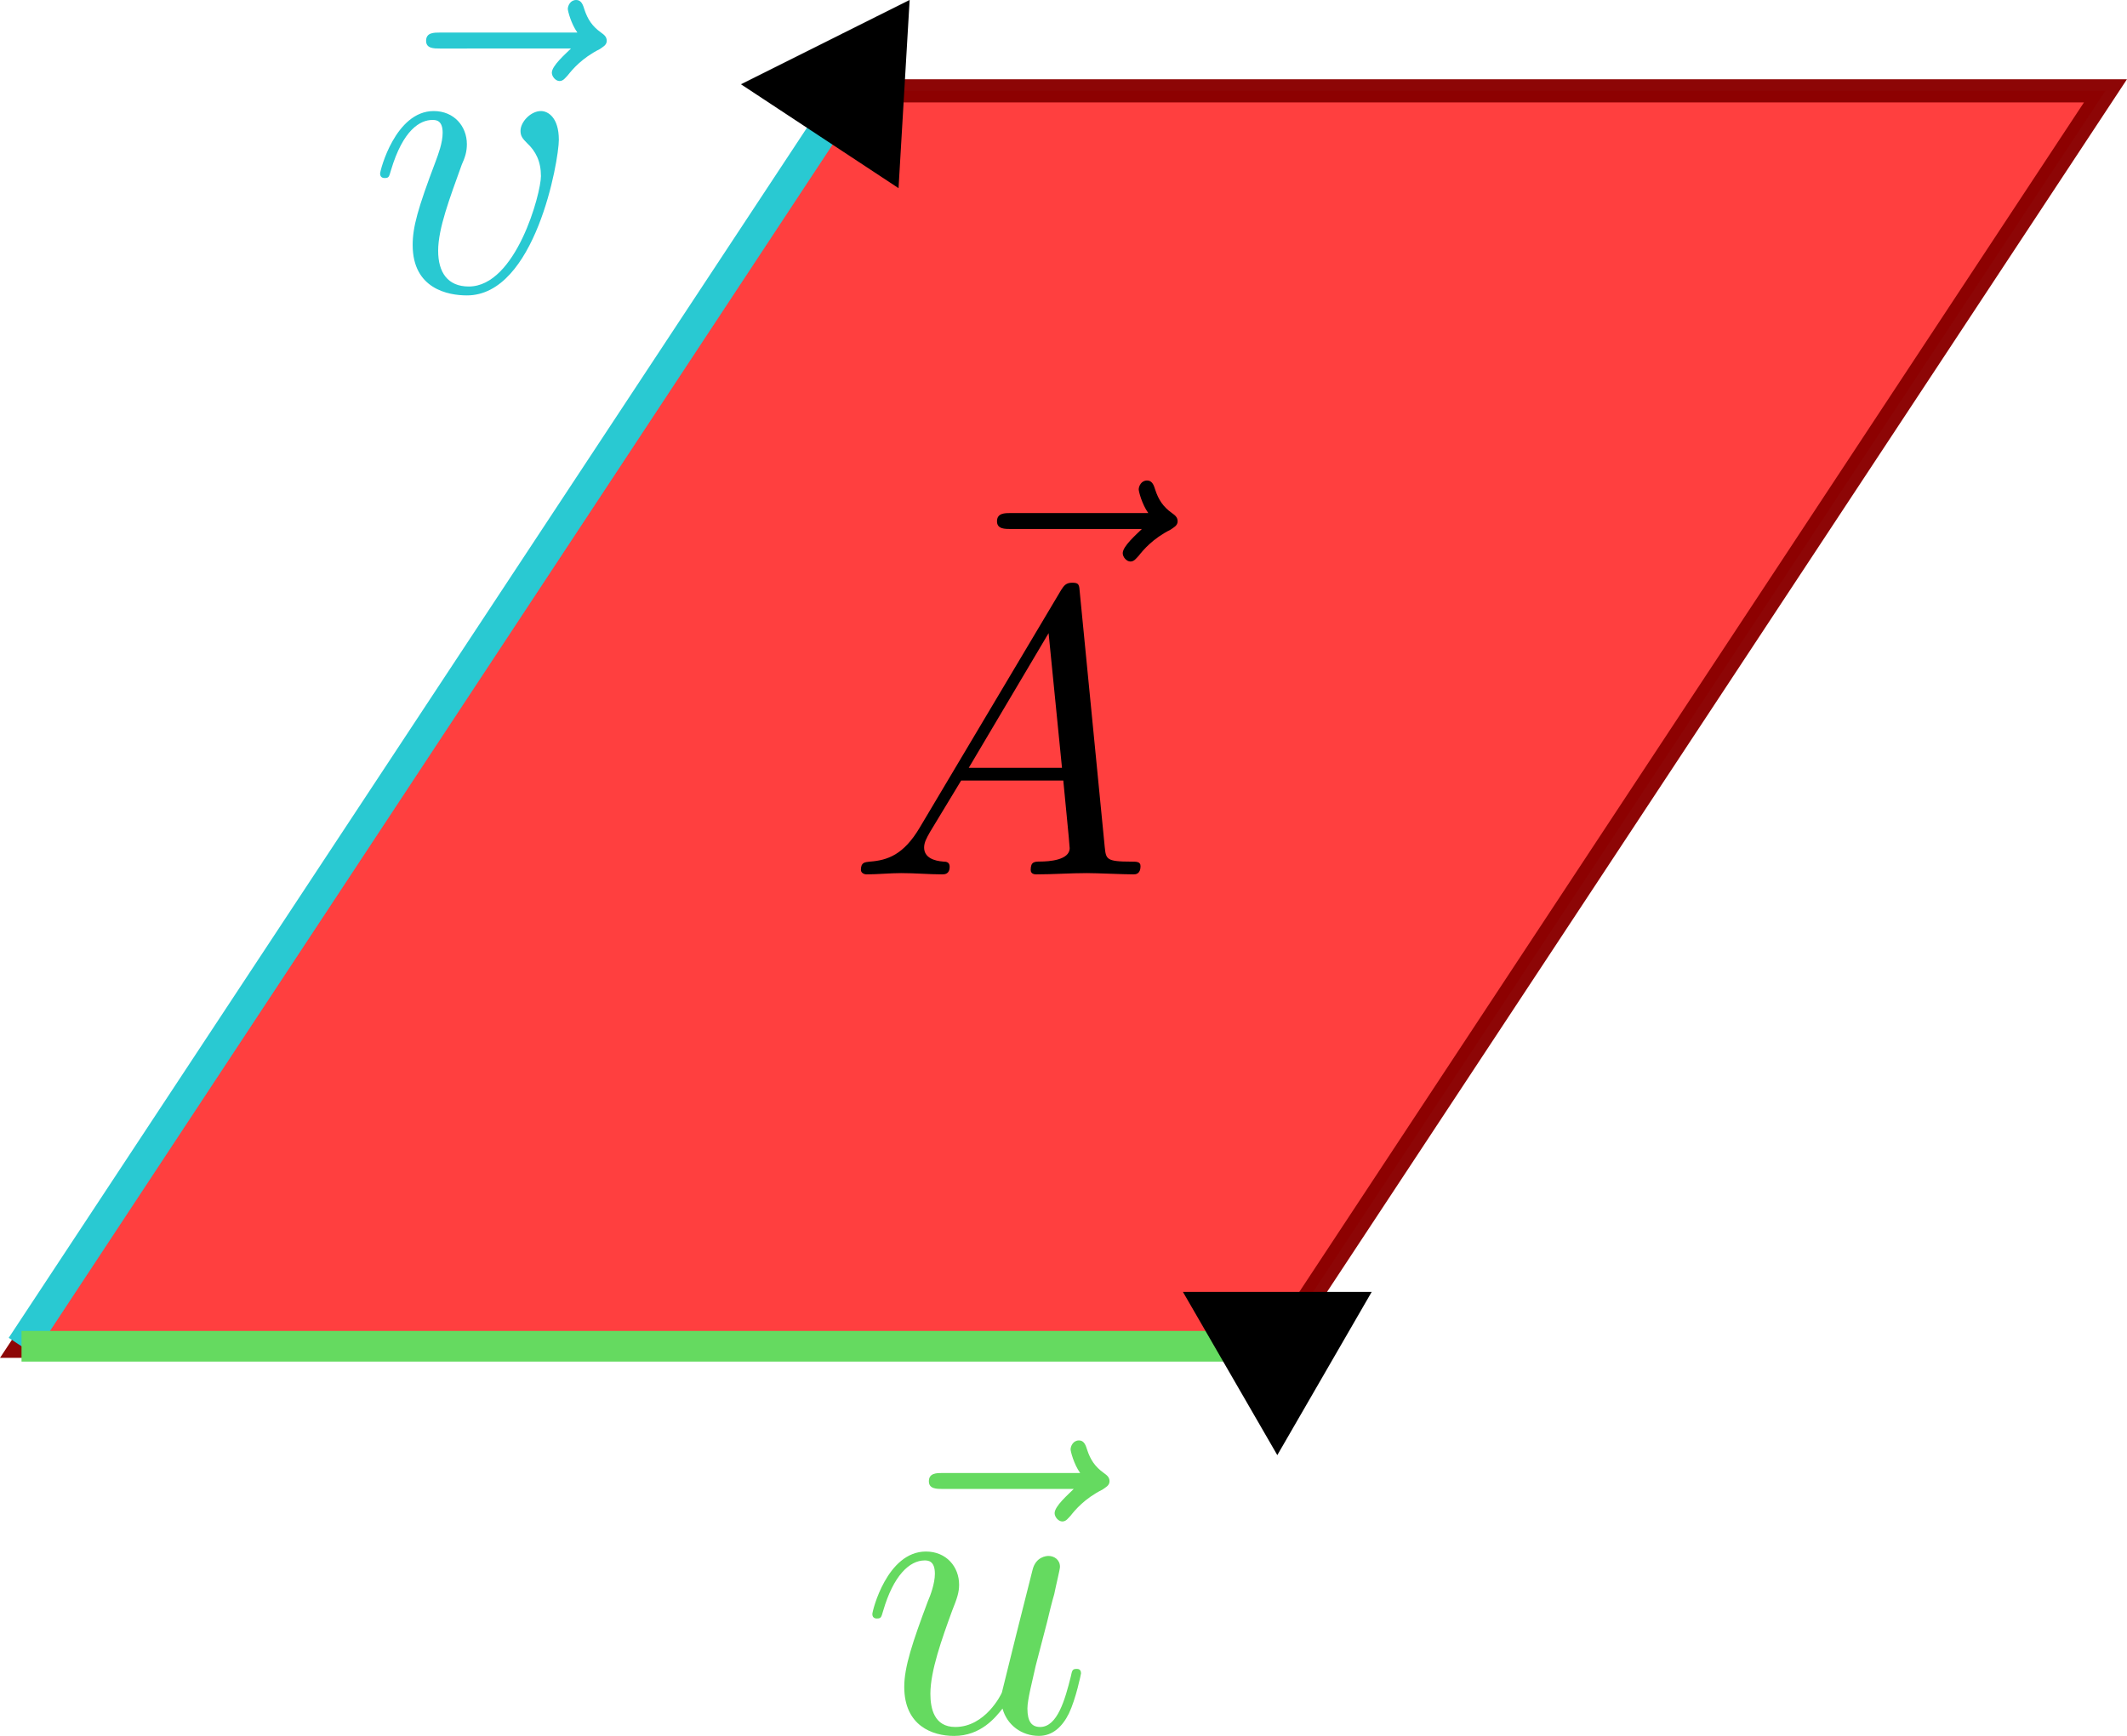 <?xml version="1.0" encoding="UTF-8" standalone="no"?>
<!-- Created with Inkscape (http://www.inkscape.org/) -->

<svg
   width="18.379mm"
   height="15.002mm"
   viewBox="0 0 18.379 15.002"
   version="1.1"
   id="svg1"
   inkscape:version="1.3 (0e150ed6c4, 2023-07-21)"
   sodipodi:docname="simplekvectors.svg"
   inkscape:export-filename="simplekvectors_.svg"
   inkscape:export-xdpi="96"
   inkscape:export-ydpi="96"
   xmlns:inkscape="http://www.inkscape.org/namespaces/inkscape"
   xmlns:sodipodi="http://sodipodi.sourceforge.net/DTD/sodipodi-0.dtd"
   xmlns="http://www.w3.org/2000/svg"
   xmlns:svg="http://www.w3.org/2000/svg"
   xmlns:ns2="http://www.iki.fi/pav/software/textext/">
  <sodipodi:namedview
     id="namedview1"
     pagecolor="#ffffff"
     bordercolor="#666666"
     borderopacity="1.0"
     inkscape:showpageshadow="2"
     inkscape:pageopacity="0.0"
     inkscape:pagecheckerboard="0"
     inkscape:deskcolor="#d1d1d1"
     inkscape:document-units="mm"
     inkscape:zoom="8"
     inkscape:cx="315.375"
     inkscape:cy="285.3125"
     inkscape:window-width="5109"
     inkscape:window-height="2071"
     inkscape:window-x="3200"
     inkscape:window-y="0"
     inkscape:window-maximized="0"
     inkscape:current-layer="layer1" />
  <defs
     id="defs1">
    <marker
       style="overflow:visible"
       id="marker11"
       refX="0"
       refY="0"
       orient="auto-start-reverse"
       inkscape:stockid="Triangle arrow"
       markerWidth="1"
       markerHeight="1"
       viewBox="0 0 1 1"
       inkscape:isstock="true"
       inkscape:collect="always"
       preserveAspectRatio="xMidYMid">
      <path
         transform="scale(0.5)"
         style="fill:context-stroke;fill-rule:evenodd;stroke:context-stroke;stroke-width:1pt"
         d="M 5.77,0 -2.88,5 V -5 Z"
         id="path11" />
    </marker>
    <marker
       style="overflow:visible"
       id="marker8"
       refX="0"
       refY="0"
       orient="auto-start-reverse"
       inkscape:stockid="Triangle arrow"
       markerWidth="1"
       markerHeight="1"
       viewBox="0 0 1 1"
       inkscape:isstock="true"
       inkscape:collect="always"
       preserveAspectRatio="xMidYMid">
      <path
         transform="scale(0.5)"
         style="fill:context-stroke;fill-rule:evenodd;stroke:context-stroke;stroke-width:1pt"
         d="M 5.77,0 -2.88,5 V -5 Z"
         id="path8" />
    </marker>
  </defs>
  <g
     inkscape:label="Layer 1"
     inkscape:groupmode="layer"
     id="layer1"
     transform="translate(-30.216,-67.456)">
    <path
       id="rect1"
       style="fill:#ff0000;fill-opacity:0.753;stroke:#8b0000;stroke-width:0.2;stroke-dasharray:none;stroke-dashoffset:0;stroke-opacity:0.973"
       d="M 37.558,68.241 H 48.409 L 41.253,79.092 H 30.402 Z"
       sodipodi:nodetypes="ccccc"
       inkscape:export-filename="bivector.svg"
       inkscape:export-xdpi="96"
       inkscape:export-ydpi="96" />
    <path
       style="fill:none;stroke:#29c9d2;stroke-width:0.265px;stroke-linecap:butt;stroke-linejoin:miter;stroke-opacity:1;marker-end:url(#marker8)"
       d="m 30.402,79.092 7.156,-10.851"
       id="path3"
       sodipodi:nodetypes="cc" />
    <path
       style="fill:none;stroke:#65da60;stroke-width:0.265px;stroke-linecap:butt;stroke-linejoin:miter;stroke-opacity:1;marker-end:url(#marker11)"
       d="M 30.402,79.092 H 41.253 v 0"
       id="path5" />
    <g
       transform="matrix(0.353,0,0,0.353,37.753,79.906)"
       ns2:version="1.10.2"
       ns2:texconverter="pdflatex"
       ns2:pdfconverter="inkscape"
       ns2:text="\\definecolor{lime}{RGB}{101, 218, 96}\n$\\textcolor{lime}{\\vec{u}}$"
       ns2:preamble="C:\Users\William\AppData\Roaming\inkscape\extensions\textext\default_packages.tex"
       ns2:scale="1.0"
       ns2:alignment="middle center"
       ns2:stroke-to-path="0"
       ns2:inkscapeversion="1.3"
       id="g3605"
       ns2:jacobian_sqrt="0.352778">
      <defs
         id="id-e36e4afb-dae3-4b8a-acd0-1a887d0540ba" />
      <g
         fill="#65da60"
         fill-opacity="1"
         id="id-c7878cff-d5f2-4a36-87f5-c4f085983e61"
         transform="translate(-149.01,-127.64)">
        <g
           transform="translate(148.584,134.765)"
           id="g1297">
          <path
             d="m 5.359,-5.938 c -0.141,0.141 -0.469,0.422 -0.469,0.594 0,0.094 0.094,0.203 0.188,0.203 0.094,0 0.141,-0.078 0.203,-0.141 C 5.391,-5.422 5.625,-5.703 6.062,-5.922 6.125,-5.969 6.234,-6.016 6.234,-6.125 6.234,-6.234 6.156,-6.281 6.094,-6.328 5.875,-6.484 5.766,-6.656 5.688,-6.891 5.656,-6.984 5.625,-7.125 5.484,-7.125 c -0.141,0 -0.203,0.141 -0.203,0.219 0,0.047 0.078,0.359 0.234,0.578 H 2.156 c -0.156,0 -0.344,0 -0.344,0.203 0,0.188 0.188,0.188 0.344,0.188 z m 0,0"
             id="id-920ffd44-82db-4812-b617-90110d554db5" />
        </g>
      </g>
      <g
         fill="#65da60"
         fill-opacity="1"
         id="id-9638d7d6-3ca6-4939-85bd-f46da1278636"
         transform="translate(-149.01,-127.64)">
        <g
           transform="translate(148.714,134.765)"
           id="g2753">
          <path
             d="M 3.484,-0.562 C 3.594,-0.156 3.953,0.109 4.375,0.109 4.719,0.109 4.953,-0.125 5.109,-0.438 5.281,-0.797 5.406,-1.406 5.406,-1.422 c 0,-0.109 -0.078,-0.109 -0.109,-0.109 -0.109,0 -0.109,0.047 -0.141,0.188 -0.141,0.562 -0.328,1.234 -0.75,1.234 -0.203,0 -0.312,-0.125 -0.312,-0.453 0,-0.219 0.125,-0.688 0.203,-1.047 L 4.578,-2.688 C 4.609,-2.828 4.703,-3.203 4.75,-3.359 4.797,-3.594 4.891,-3.969 4.891,-4.031 c 0,-0.172 -0.141,-0.266 -0.281,-0.266 -0.047,0 -0.312,0.016 -0.391,0.344 -0.188,0.734 -0.625,2.484 -0.75,3 -0.016,0.047 -0.406,0.844 -1.141,0.844 -0.516,0 -0.609,-0.453 -0.609,-0.812 0,-0.562 0.281,-1.344 0.531,-2.031 0.125,-0.312 0.172,-0.453 0.172,-0.641 0,-0.438 -0.312,-0.812 -0.812,-0.812 -0.953,0 -1.312,1.453 -1.312,1.531 0,0.109 0.094,0.109 0.109,0.109 0.109,0 0.109,-0.031 0.156,-0.188 0.25,-0.859 0.641,-1.234 1.016,-1.234 0.094,0 0.25,0.016 0.25,0.328 0,0.234 -0.109,0.531 -0.172,0.672 -0.375,1 -0.578,1.609 -0.578,2.094 0,0.953 0.688,1.203 1.219,1.203 0.656,0 1.016,-0.453 1.188,-0.672 z m 0,0"
             id="id-8e60c7b5-d615-48d3-b147-9071780a9ee3" />
        </g>
      </g>
    </g>
    <g
       transform="matrix(0.353,0,0,0.353,33.5,67.456)"
       ns2:version="1.10.2"
       ns2:texconverter="pdflatex"
       ns2:pdfconverter="inkscape"
       ns2:text="\\definecolor{cyan}{RGB}{41, 201, 210}\n$\\textcolor{cyan}{\\vec{v}}$"
       ns2:preamble="C:\Users\William\AppData\Roaming\inkscape\extensions\textext\default_packages.tex"
       ns2:scale="1.0"
       ns2:alignment="middle center"
       ns2:stroke-to-path="0"
       ns2:inkscapeversion="1.3"
       id="g6806"
       ns2:jacobian_sqrt="0.352778">
      <defs
         id="id-2c8ab297-2241-4fb1-83b1-edb1669be9fb" />
      <g
         fill="#29c9d2"
         fill-opacity="1"
         id="id-20365a07-a3f1-48b1-ab9f-86d81f9dc269"
         transform="translate(-149.01,-127.64)">
        <g
           transform="translate(148.325,134.765)"
           id="g7542">
          <path
             d="m 5.359,-5.938 c -0.141,0.141 -0.469,0.422 -0.469,0.594 0,0.094 0.094,0.203 0.188,0.203 0.094,0 0.141,-0.078 0.203,-0.141 C 5.391,-5.422 5.625,-5.703 6.062,-5.922 6.125,-5.969 6.234,-6.016 6.234,-6.125 6.234,-6.234 6.156,-6.281 6.094,-6.328 5.875,-6.484 5.766,-6.656 5.688,-6.891 5.656,-6.984 5.625,-7.125 5.484,-7.125 c -0.141,0 -0.203,0.141 -0.203,0.219 0,0.047 0.078,0.359 0.234,0.578 H 2.156 c -0.156,0 -0.344,0 -0.344,0.203 0,0.188 0.188,0.188 0.344,0.188 z m 0,0"
             id="id-37a13a65-0e7c-44a0-ae46-18f9f4d5c899" />
        </g>
      </g>
      <g
         fill="#29c9d2"
         fill-opacity="1"
         id="id-f33f8f61-55d8-480d-9020-709febba01d0"
         transform="translate(-149.01,-127.64)">
        <g
           transform="translate(148.714,134.765)"
           id="g7055">
          <path
             d="m 4.672,-3.703 c 0,-0.547 -0.266,-0.703 -0.438,-0.703 -0.25,0 -0.5,0.266 -0.5,0.484 0,0.125 0.047,0.188 0.156,0.297 0.219,0.203 0.344,0.453 0.344,0.812 0,0.422 -0.609,2.703 -1.766,2.703 -0.516,0 -0.75,-0.344 -0.75,-0.875 0,-0.547 0.281,-1.281 0.578,-2.109 0.078,-0.172 0.125,-0.312 0.125,-0.5 0,-0.438 -0.312,-0.812 -0.812,-0.812 -0.938,0 -1.312,1.453 -1.312,1.531 0,0.109 0.094,0.109 0.109,0.109 0.109,0 0.109,-0.031 0.156,-0.188 0.297,-1 0.719,-1.234 1.016,-1.234 0.078,0 0.25,0 0.25,0.312 0,0.25 -0.109,0.531 -0.172,0.703 -0.438,1.156 -0.562,1.609 -0.562,2.047 0,1.078 0.875,1.234 1.328,1.234 1.672,0 2.25,-3.297 2.25,-3.812 z m 0,0"
             id="id-a58f4b7c-a8ff-4d95-9e3c-c8e539502dc5" />
        </g>
      </g>
    </g>
    <g
       transform="matrix(0.353,0,0,0.353,37.655,71.609)"
       ns2:version="1.10.2"
       ns2:texconverter="pdflatex"
       ns2:pdfconverter="inkscape"
       ns2:text="$\\vec{A}$"
       ns2:preamble="C:\Users\William\AppData\Roaming\inkscape\extensions\textext\default_packages.tex"
       ns2:scale="1.0"
       ns2:alignment="middle center"
       ns2:stroke-to-path="0"
       ns2:inkscapeversion="1.3"
       id="g7952"
       ns2:jacobian_sqrt="0.352778">
      <defs
         id="id-34068a84-e5f0-425d-86e5-b06a72ae44cf" />
      <g
         fill="#000000"
         fill-opacity="1"
         id="id-fe3098d3-1968-4f30-a915-204ef98f75c2"
         transform="translate(-149.056,-125.121)">
        <g
           transform="translate(150.575,132.246)"
           id="g399">
          <path
             d="m 5.359,-5.938 c -0.141,0.141 -0.469,0.422 -0.469,0.594 0,0.094 0.094,0.203 0.188,0.203 0.094,0 0.141,-0.078 0.203,-0.141 C 5.391,-5.422 5.625,-5.703 6.062,-5.922 6.125,-5.969 6.234,-6.016 6.234,-6.125 6.234,-6.234 6.156,-6.281 6.094,-6.328 5.875,-6.484 5.766,-6.656 5.688,-6.891 5.656,-6.984 5.625,-7.125 5.484,-7.125 c -0.141,0 -0.203,0.141 -0.203,0.219 0,0.047 0.078,0.359 0.234,0.578 H 2.156 c -0.156,0 -0.344,0 -0.344,0.203 0,0.188 0.188,0.188 0.344,0.188 z m 0,0"
             id="id-6fbe002e-a114-4b19-b40d-0fb880b67e42" />
        </g>
      </g>
      <g
         fill="#000000"
         fill-opacity="1"
         id="id-6da316d3-95af-4edc-80e4-5fd183abd52e"
         transform="translate(-149.056,-125.121)">
        <g
           transform="translate(148.712,134.765)"
           id="g8905">
          <path
             d="M 1.781,-1.141 C 1.391,-0.484 1,-0.344 0.562,-0.312 0.438,-0.297 0.344,-0.297 0.344,-0.109 0.344,-0.047 0.406,0 0.484,0 0.75,0 1.062,-0.031 1.328,-0.031 c 0.344,0 0.688,0.031 1,0.031 0.062,0 0.188,0 0.188,-0.188 0,-0.109 -0.078,-0.125 -0.156,-0.125 -0.219,-0.016 -0.469,-0.094 -0.469,-0.344 0,-0.125 0.062,-0.234 0.141,-0.375 l 0.766,-1.266 h 2.5 c 0.016,0.203 0.156,1.562 0.156,1.656 0,0.297 -0.516,0.328 -0.719,0.328 C 4.594,-0.312 4.5,-0.312 4.5,-0.109 4.5,0 4.609,0 4.641,0 5.047,0 5.469,-0.031 5.875,-0.031 6.125,-0.031 6.766,0 7.016,0 7.062,0 7.188,0 7.188,-0.203 7.188,-0.312 7.094,-0.312 6.953,-0.312 6.344,-0.312 6.344,-0.375 6.312,-0.672 l -0.609,-6.219 c -0.016,-0.203 -0.016,-0.25 -0.188,-0.25 -0.156,0 -0.203,0.078 -0.266,0.172 z M 2.984,-2.609 4.938,-5.906 5.266,-2.609 Z m 0,0"
             id="id-8506adb4-f14a-4ccd-956b-c0c5470805a3" />
        </g>
      </g>
    </g>
  </g>
</svg>

